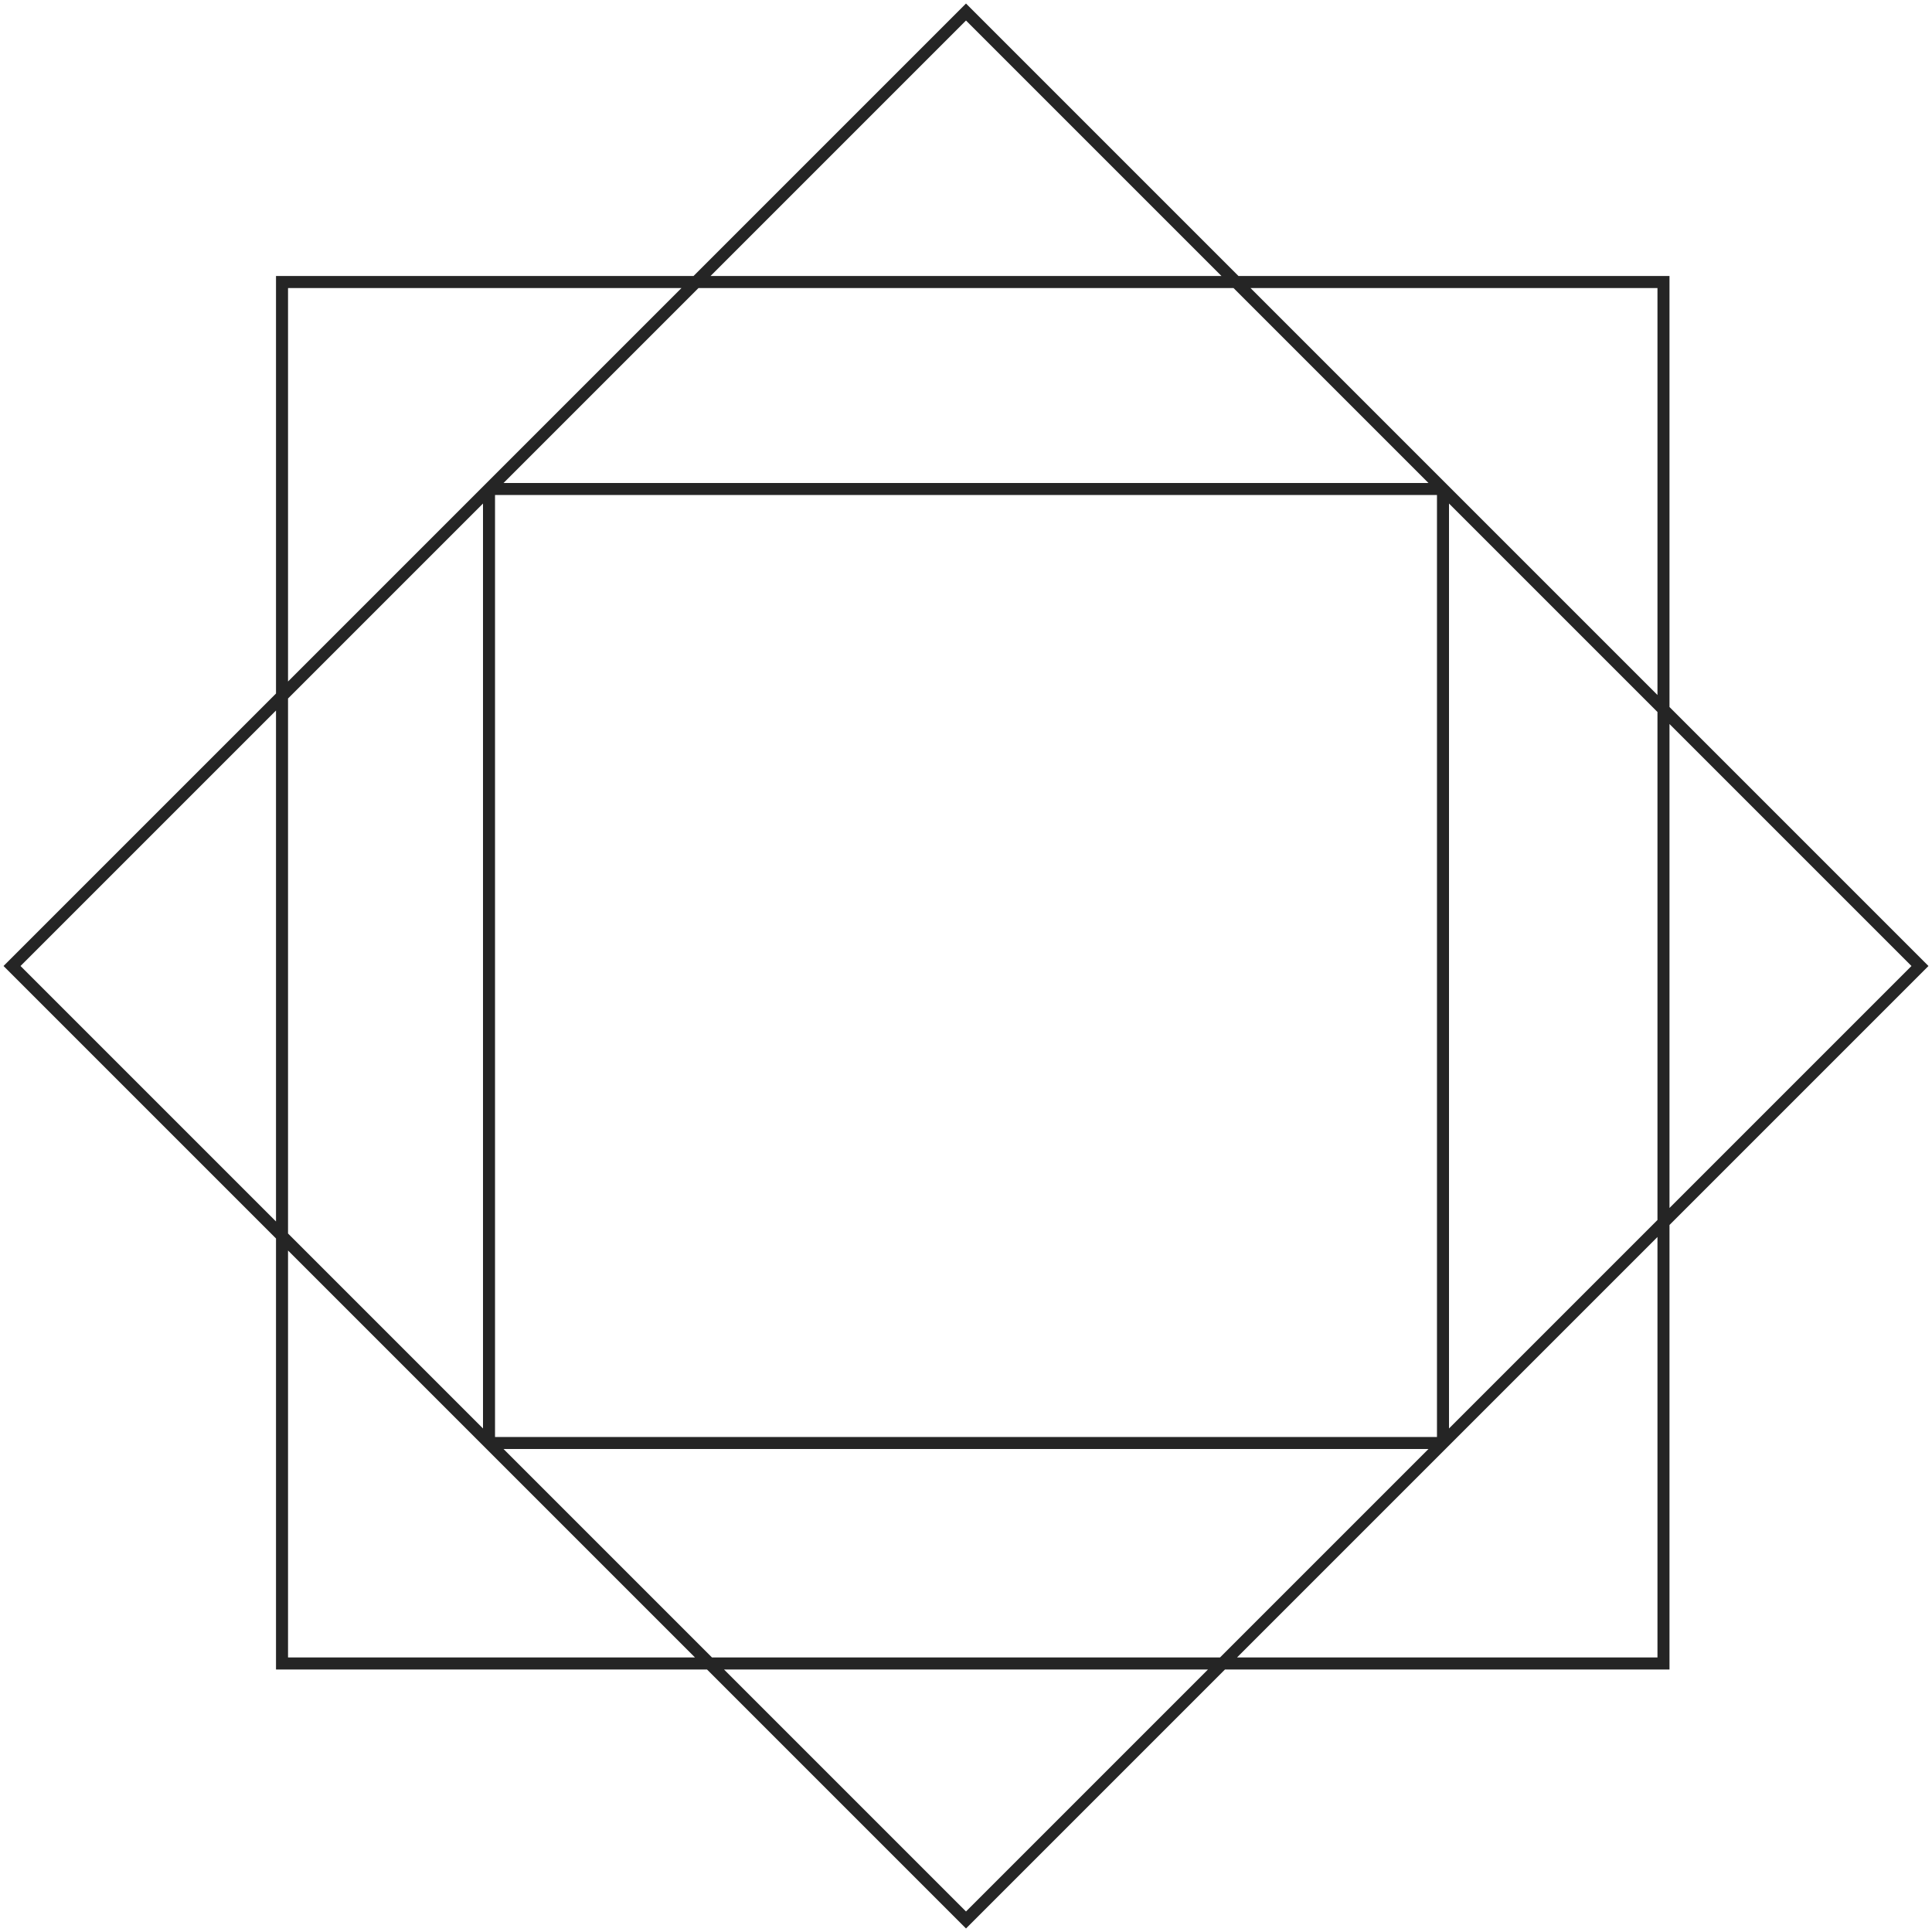 <svg width="482" height="482" viewBox="0 0 482 482" fill="none" xmlns="http://www.w3.org/2000/svg">
<path d="M122 122L3 241L122 360M122 122L241 3L360 122M122 122H360M122 122V360M360 122L479 241L360 360M360 122V360M360 360L241 479L122 360M360 360H122M70.359 70.359H415.009V415.009H70.359V70.359Z" stroke="#252525" stroke-width="3"/>
</svg>
